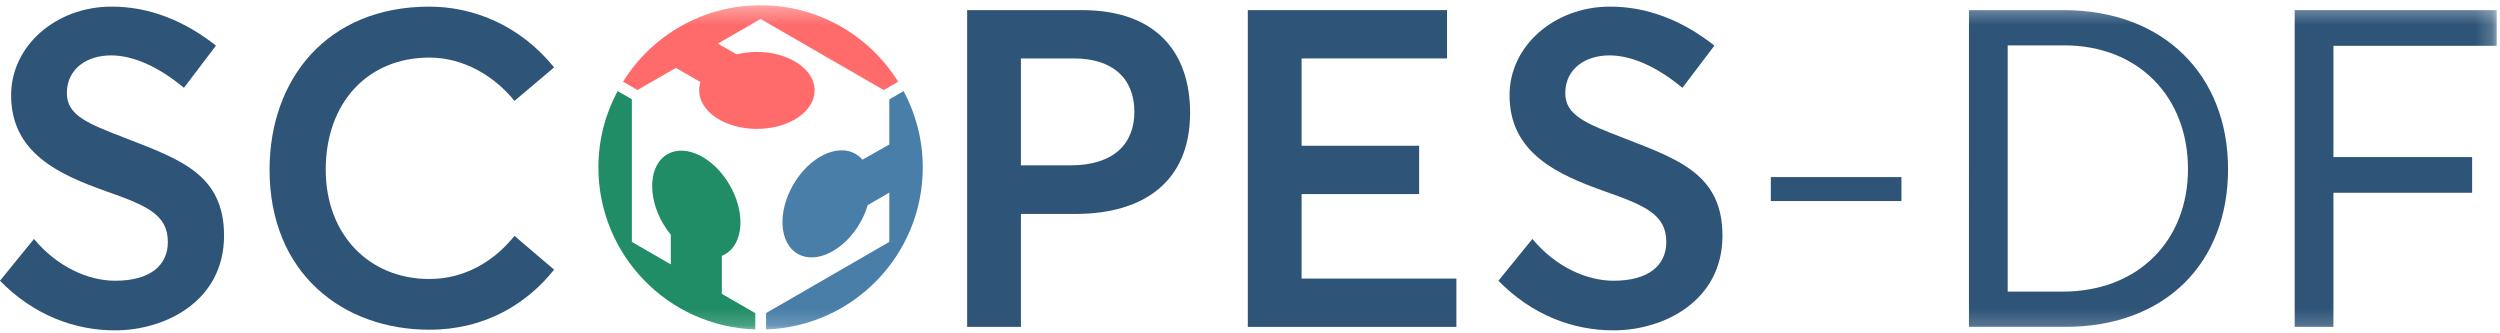 <?xml version="1.0" encoding="UTF-8" standalone="no"?>
<svg width="150px" height="20px" viewBox="0 0 150 20" version="1.1" xmlns="http://www.w3.org/2000/svg" xmlns:xlink="http://www.w3.org/1999/xlink">
    <!-- Generator: Sketch 45.2 (43514) - http://www.bohemiancoding.com/sketch -->
    <desc>Created with Sketch.</desc>
    <defs>
        <polygon id="path-1" points="0 19.822 149.803 19.822 149.803 0.314 0 0.314"></polygon>
    </defs>
    <g id="Symbols" stroke="none" stroke-width="1" fill="none" fill-rule="evenodd">
        <g id="LOGO/Logotype">
            <g id="Page-1">
                <g id="Group-3" transform="translate(0, 0.127)" fill="#2E5478">
                    <path d="M6.897,19.695 C4.467,19.695 1.998,18.768 -0,16.717 L2.039,14.209 C3.423,15.88 5.29,16.717 6.91,16.717 C9.001,16.717 10.071,15.803 10.071,14.391 C10.071,12.746 8.804,12.209 6.401,11.361 C3.527,10.342 0.667,9.049 0.667,5.586 C0.667,2.597 3.382,0.283 6.662,0.271 C8.909,0.258 11.037,1.093 12.958,2.61 L11.037,5.142 C9.484,3.85 7.967,3.197 6.662,3.197 C5.198,3.197 4.036,4.007 4.011,5.417 C3.985,6.802 5.265,7.285 7.564,8.174 C10.817,9.441 13.443,10.342 13.443,14.013 C13.443,17.933 9.929,19.695 6.899,19.695 L6.897,19.695 Z" id="Fill-1"></path>
                </g>
                <path d="M16.174,10.183 C16.174,4.761 19.609,0.398 25.762,0.398 C28.361,0.398 31.17,1.482 33.246,4.043 L30.868,6.054 C29.642,4.539 27.8,3.455 25.762,3.455 C22.078,3.455 19.544,6.146 19.544,10.183 C19.544,14.074 22.145,16.74 25.762,16.74 C27.905,16.74 29.667,15.655 30.868,14.153 L33.246,16.178 C31.614,18.229 29.106,19.783 25.762,19.783 C20.589,19.783 16.174,16.414 16.174,10.183" id="Fill-4" fill="#2E5478"></path>
                <path d="M64.222,9.921 C66.874,9.921 68.062,8.588 68.062,6.708 C68.062,4.71 66.769,3.507 64.443,3.507 L61.255,3.507 L61.255,9.921 L64.222,9.921 Z M58.029,0.608 L64.914,0.608 C69.459,0.608 71.406,3.232 71.406,6.772 C71.406,10.887 68.636,12.835 64.535,12.835 L61.255,12.835 L61.255,19.614 L58.029,19.614 L58.029,0.608 Z" id="Fill-6" fill="#2E5478"></path>
                <polygon id="Fill-8" fill="#2E5478" points="74.869 0.607 86.822 0.607 86.822 3.506 78.096 3.506 78.096 8.745 85.149 8.745 85.149 11.645 78.096 11.645 78.096 16.714 87.383 16.714 87.383 19.613 74.869 19.613"></polygon>
                <path d="M96.802,19.822 C94.373,19.822 91.905,18.895 89.906,16.844 L91.944,14.336 C93.328,16.008 95.197,16.844 96.815,16.844 C98.906,16.844 99.977,15.93 99.977,14.519 C99.977,12.873 98.71,12.336 96.307,11.488 C93.433,10.469 90.572,9.176 90.572,5.713 C90.572,2.724 93.289,0.41 96.567,0.398 C98.815,0.385 100.944,1.22 102.865,2.737 L100.944,5.27 C99.39,3.978 97.874,3.324 96.567,3.324 C95.105,3.324 93.943,4.134 93.916,5.544 C93.89,6.929 95.172,7.412 97.469,8.301 C100.722,9.568 103.348,10.469 103.348,14.14 C103.348,18.06 99.834,19.822 96.804,19.822 L96.802,19.822 Z" id="Fill-10" fill="#2E5478"></path>
                <mask id="mask-2" fill="white">
                    <use xlink:href="#path-1"></use>
                </mask>
                <g id="Clip-13"></g>
                <polygon id="Fill-12" fill="#2E5478" mask="url(#mask-2)" points="106.25 12.063 114.088 12.063 114.088 10.626 106.25 10.626"></polygon>
                <path d="M123.755,17.497 C128.314,17.497 131.279,14.414 131.279,10.143 C131.279,5.793 128.287,2.723 123.859,2.723 L120.462,2.723 L120.462,17.497 L123.755,17.497 Z M118.138,0.608 L123.82,0.608 C129.843,0.608 133.683,4.526 133.683,10.143 C133.683,15.747 129.959,19.614 123.898,19.614 L118.137,19.614 L118.138,0.608 Z" id="Fill-14" fill="#2E5478" mask="url(#mask-2)"></path>
                <polygon id="Fill-15" fill="#2E5478" mask="url(#mask-2)" points="137.681 0.607 149.802 0.607 149.802 2.749 140.006 2.749 140.006 9.425 148.327 9.425 148.327 11.566 140.006 11.566 140.006 19.614 137.681 19.614"></polygon>
                <path d="M45.317,18.79 L43.31,17.63 L43.31,15.35 C43.381,15.321 43.45,15.288 43.519,15.247 C44.621,14.606 44.737,12.747 43.775,11.093 C42.815,9.438 41.141,8.616 40.038,9.256 C38.936,9.897 38.821,11.758 39.78,13.412 C39.923,13.656 40.08,13.88 40.248,14.085 L40.248,15.863 L37.911,14.514 L37.911,5.957 L37.056,5.464 C36.324,6.829 35.904,8.387 35.904,10.044 C35.904,15.31 40.09,19.597 45.317,19.767 L45.317,18.79 Z" id="Fill-16" fill="#208D66" mask="url(#mask-2)"></path>
                <path d="M54.216,5.466 L53.359,5.961 L53.359,8.669 L51.748,9.581 C51.631,9.445 51.494,9.328 51.337,9.236 C50.234,8.595 48.56,9.417 47.6,11.072 C46.639,12.726 46.753,14.587 47.856,15.227 C48.959,15.868 50.633,15.046 51.594,13.392 C51.8,13.035 51.958,12.667 52.065,12.305 L53.359,11.556 L53.359,14.514 L45.966,18.783 L45.966,19.767 C51.187,19.591 55.366,15.306 55.366,10.044 C55.366,8.388 54.946,6.832 54.216,5.466" id="Fill-17" fill="#487EA8" mask="url(#mask-2)"></path>
                <path d="M38.248,5.402 L40.554,4.072 L42.031,4.926 C41.979,5.088 41.95,5.253 41.95,5.425 C41.95,6.7 43.5,7.734 45.414,7.734 C47.327,7.734 48.879,6.7 48.879,5.425 C48.879,4.149 47.327,3.116 45.414,3.116 C44.987,3.116 44.578,3.167 44.2,3.261 L43.07,2.618 L45.635,1.137 L53.025,5.404 C53.346,5.219 53.637,5.051 53.89,4.904 C52.172,2.149 49.122,0.314 45.635,0.314 C42.151,0.314 39.099,2.148 37.382,4.901 C37.642,5.052 37.933,5.219 38.248,5.402" id="Fill-18" fill="#FF6B6B" mask="url(#mask-2)"></path>
            </g>
        </g>
    </g>
</svg>